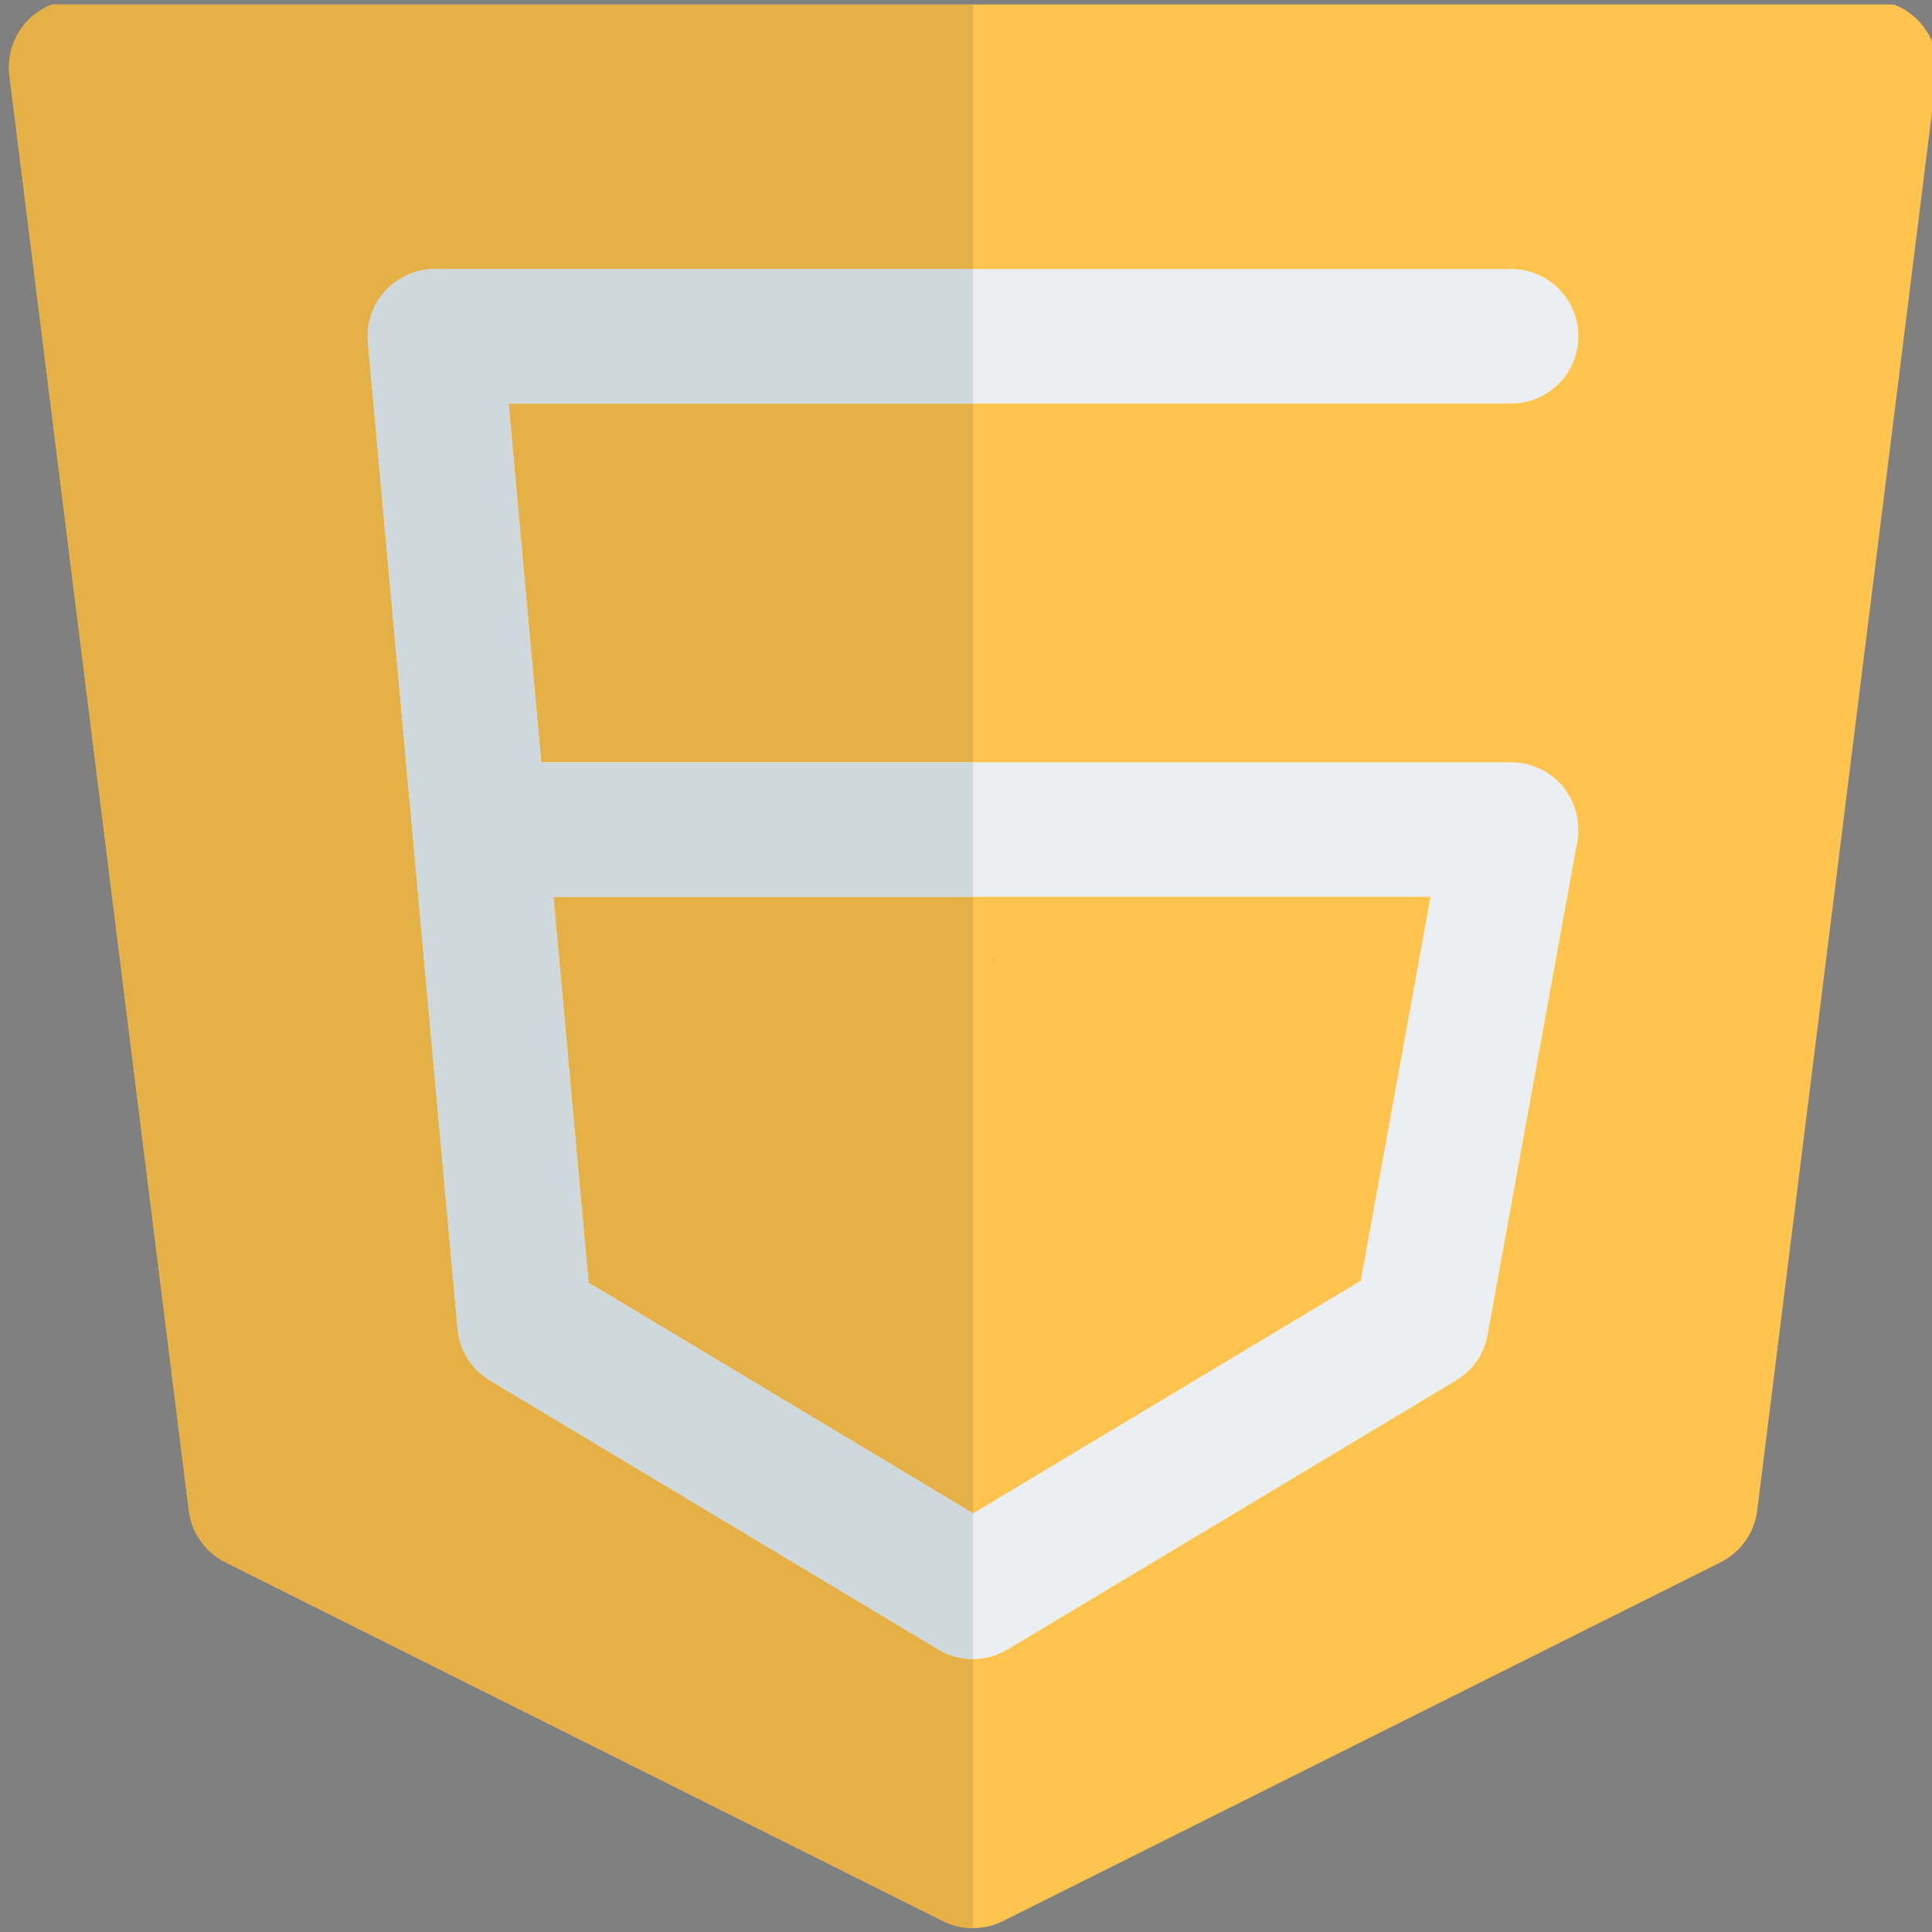<svg xmlns="http://www.w3.org/2000/svg" xmlns:xlink="http://www.w3.org/1999/xlink" width="500" zoomAndPan="magnify" viewBox="0 0 375 375" height="500" preserveAspectRatio="xMidYMid meet" version="1.0"><rect x="0" y="0" width="375" height="375" fill="#808080" stroke="none"/><defs><g/><clipPath id="c2c6fda4e6"><path d="M 1 0.867 L 375 0.867 L 375 375 L 1 375 Z M 1 0.867 " clip-rule="nonzero"/></clipPath><clipPath id="63b838ab39"><path d="M 1 0.867 L 189 0.867 L 189 375 L 1 375 Z M 1 0.867 " clip-rule="nonzero"/></clipPath></defs><g clip-path="url(#c2c6fda4e6)"><path fill="#ffc44d" d="M 14.793 0 C 11.051 0 7.484 1.605 5.008 4.414 C 2.527 7.223 1.375 10.957 1.84 14.672 L 36.652 293.184 C 37.195 297.516 39.867 301.289 43.77 303.242 L 183.027 372.871 C 186.699 374.707 191.027 374.707 194.703 372.871 L 333.957 303.242 C 337.863 301.289 340.531 297.516 341.074 293.184 L 375.887 14.672 C 376.352 10.957 375.199 7.223 372.723 4.414 C 370.242 1.605 366.68 0 362.934 0 Z M 14.793 0 " fill-opacity="1" fill-rule="nonzero"/></g><g clip-path="url(#63b838ab39)"><path fill="#e5b045" d="M 188.863 0 L 188.863 374.25 C 186.863 374.25 184.863 373.789 183.027 372.871 L 43.77 303.242 C 39.867 301.289 37.195 297.516 36.652 293.184 L 1.84 14.672 C 1.375 10.957 2.527 7.223 5.008 4.414 C 7.484 1.605 11.051 0 14.793 0 Z M 188.863 0 " fill-opacity="1" fill-rule="evenodd"/></g><path fill="#eceff1" d="M 74.781 56.473 C 77.254 53.762 80.754 52.219 84.422 52.219 L 293.305 52.219 C 300.516 52.219 306.359 58.062 306.359 65.273 C 306.359 72.484 300.516 78.328 293.305 78.328 L 98.719 78.328 L 105.047 147.957 L 293.305 147.957 C 297.176 147.957 300.848 149.676 303.328 152.648 C 305.809 155.621 306.844 159.539 306.152 163.348 L 288.742 259.086 C 288.07 262.785 285.84 266.012 282.617 267.945 L 195.582 320.168 C 191.445 322.648 186.281 322.648 182.148 320.168 L 95.113 267.945 C 91.539 265.805 89.203 262.082 88.828 257.934 L 71.422 66.457 C 71.09 62.805 72.309 59.18 74.781 56.473 Z M 107.422 174.066 L 114.23 248.969 L 188.863 293.746 L 264.113 248.598 L 277.664 174.066 Z M 107.422 174.066 " fill-opacity="1" fill-rule="evenodd"/><path fill="#cfd8dc" d="M 188.863 78.328 L 98.719 78.328 L 105.047 147.957 L 188.863 147.957 L 188.863 174.066 L 107.422 174.066 L 114.23 248.969 L 188.863 293.746 L 188.863 322.027 C 186.539 322.027 184.215 321.406 182.148 320.168 L 95.113 267.945 C 91.539 265.805 89.203 262.082 88.828 257.934 L 71.422 66.457 C 71.09 62.805 72.309 59.18 74.781 56.473 C 77.254 53.762 80.754 52.219 84.422 52.219 L 188.863 52.219 Z M 188.863 78.328 " fill-opacity="1" fill-rule="evenodd"/><g fill="#000000" fill-opacity="1"><g transform="translate(192.747, 186.385)"><g><path d="M 0.125 0 C 0.113 0 0.102 -0.004 0.094 -0.016 C 0.082 -0.023 0.078 -0.035 0.078 -0.047 C 0.078 -0.066 0.082 -0.082 0.094 -0.094 C 0.102 -0.102 0.113 -0.109 0.125 -0.109 C 0.145 -0.109 0.16 -0.102 0.172 -0.094 C 0.18 -0.082 0.188 -0.066 0.188 -0.047 C 0.188 -0.035 0.18 -0.023 0.172 -0.016 C 0.16 -0.004 0.145 0 0.125 0 Z M 0.125 0 "/></g></g></g></svg>